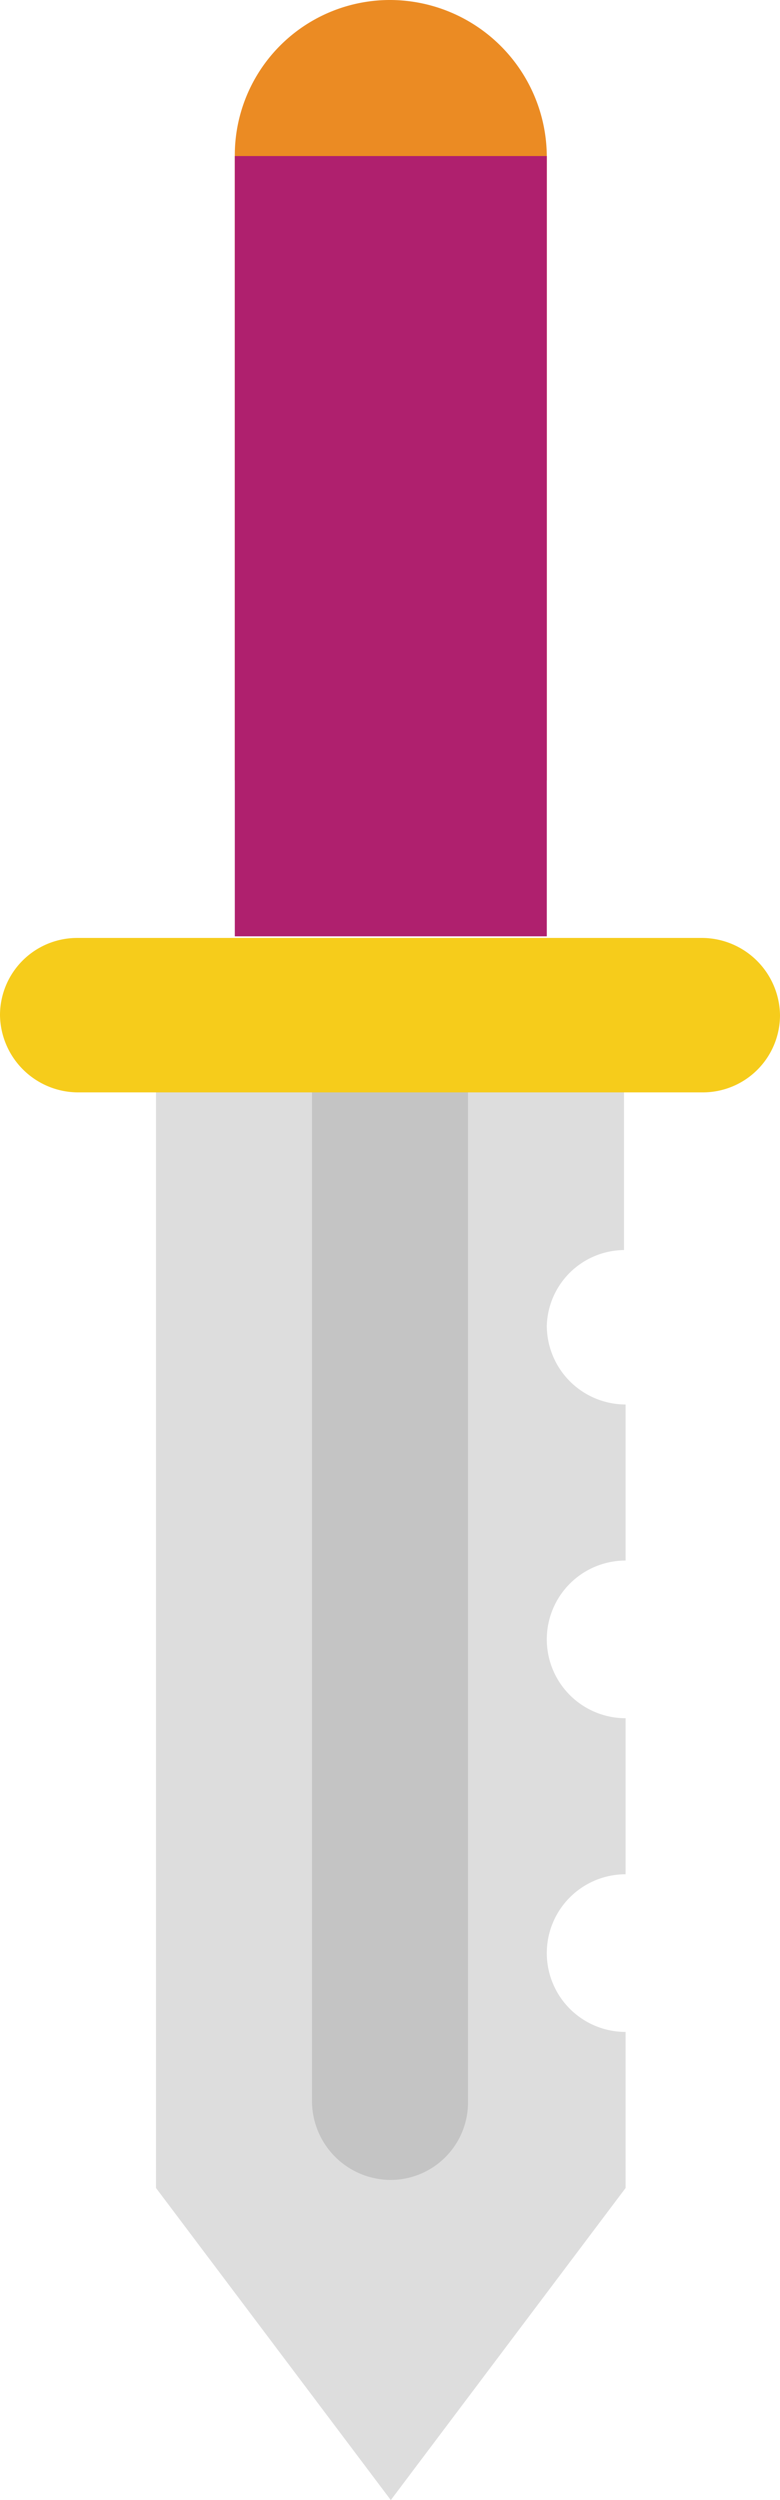 <svg xmlns="http://www.w3.org/2000/svg" viewBox="0 0 48.5 155.4"><defs><style>.cls-1{fill:#eb8b23;}.cls-2{fill:#ddd;}.cls-3{fill:#af206e;}.cls-4{fill:#c4c4c4;}.cls-5{fill:#f6cc1b;}</style></defs><g id="Layer_2" data-name="Layer 2"><g id="Layer_1-2" data-name="Layer 1"><path class="cls-1" d="M24.3,0a9.65,9.65,0,0,0-9.7,9.7V48.5H34V9.7A9.77,9.77,0,0,0,24.3,0Z"/><path class="cls-2" d="M38.8,77.7V67.9H9.7V136l14.6,19.4L38.9,136v-9.7a4.9,4.9,0,0,1,0-9.8v-9.7a4.9,4.9,0,0,1,0-9.8V87.3A4.91,4.91,0,0,1,34,82.4,4.85,4.85,0,0,1,38.8,77.7Z"/><rect class="cls-3" x="14.6" y="9.7" width="19.4" height="48.5"/><path class="cls-4" d="M29.1,130.6V67.9H19.4v62.7a4.91,4.91,0,0,0,4.9,4.9A4.82,4.82,0,0,0,29.1,130.6Z"/><path class="cls-5" d="M43.7,67.9a4.8,4.8,0,0,0,4.8-4.8,4.87,4.87,0,0,0-4.8-4.8H4.8A4.8,4.8,0,0,0,0,63.1a4.87,4.87,0,0,0,4.8,4.8Z"/></g></g></svg>